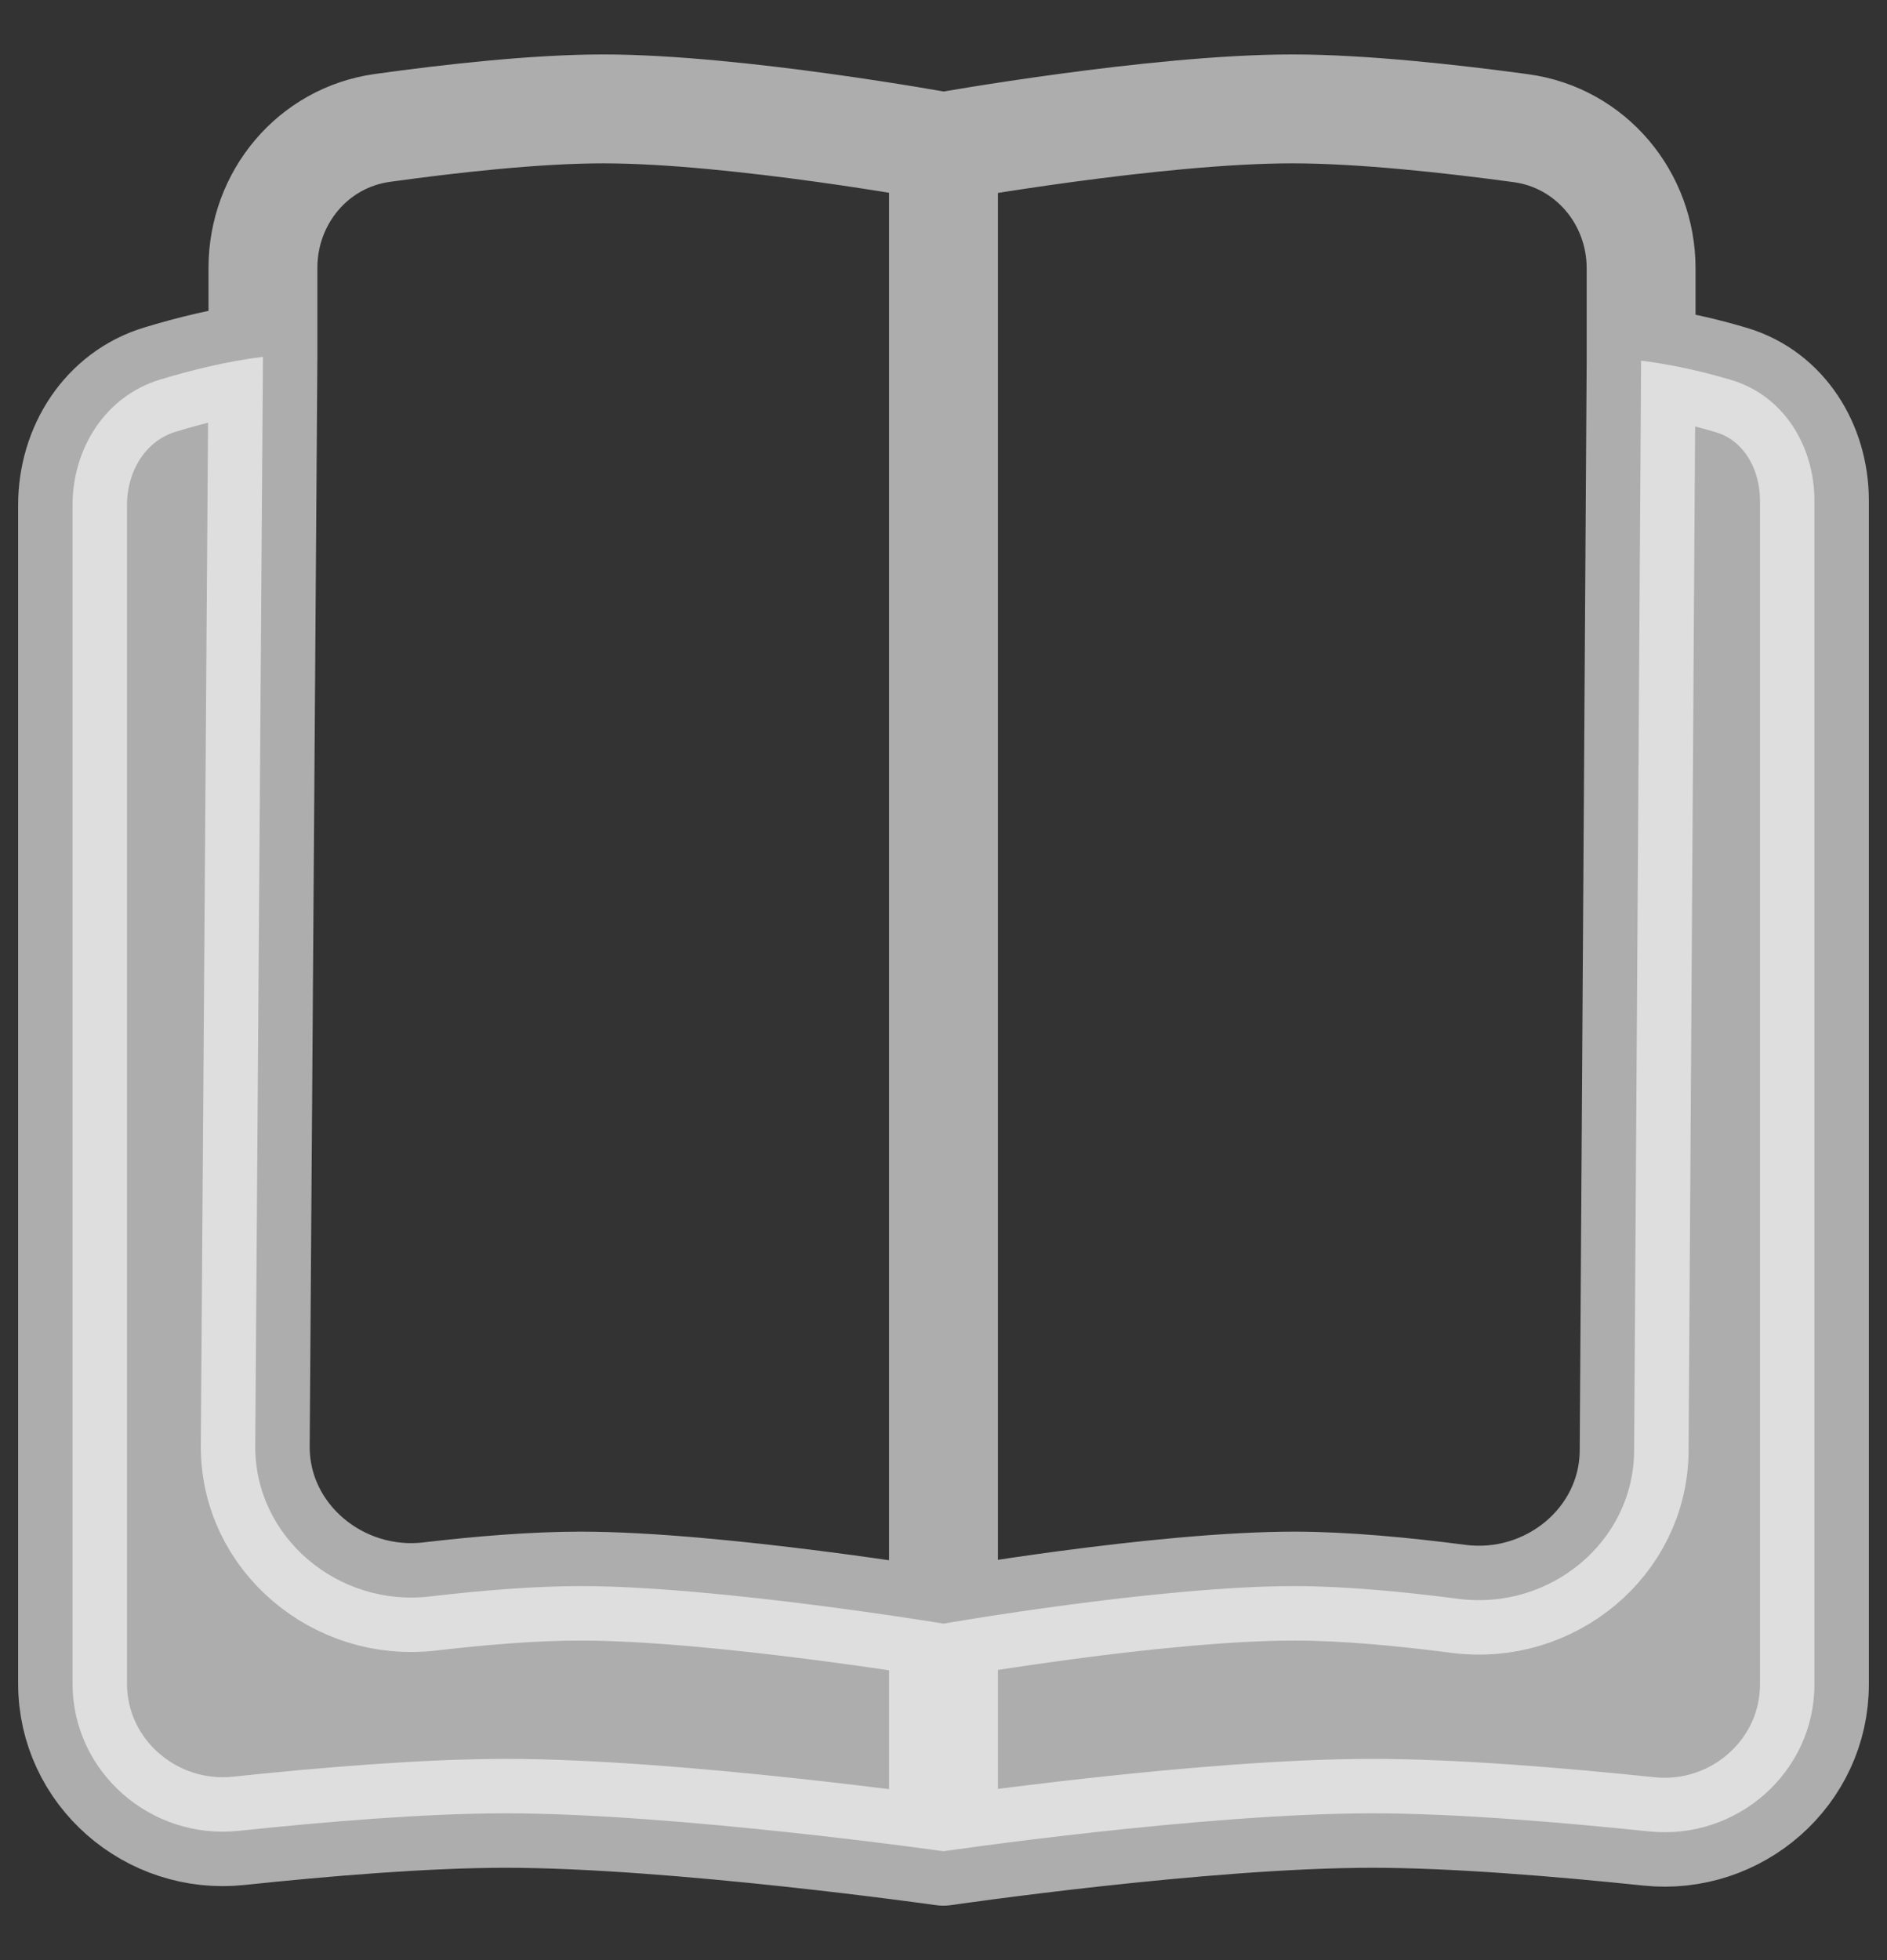 <svg width="26" height="27" viewBox="0 0 26 27" fill="none" xmlns="http://www.w3.org/2000/svg">
<rect x="0" y="0" width="26" height="27" fill="#333333" stroke="none"/>
<path d="M2.202 5.23C1.454 5.458 1 6.175 1 6.956V23.192C1 24.41 2.079 25.348 3.291 25.219C4.456 25.096 5.857 24.978 6.969 24.978C9.312 24.978 13 25.5 13 25.5V22.365C13 22.365 9.874 21.848 8 21.848C7.351 21.848 6.611 21.91 5.922 21.991C4.665 22.14 3.508 21.181 3.517 19.915L3.623 4.915C3.12 4.978 2.624 5.101 2.202 5.23Z" fill="white" fill-opacity="0.6"/>
<path d="M22.72 25.227C23.927 25.353 25 24.416 25 23.202V6.897C25 6.146 24.578 5.452 23.859 5.236C23.498 5.128 23.072 5.026 22.612 4.968L22.516 19.984C22.508 21.245 21.348 22.186 20.098 22.024C19.343 21.926 18.528 21.848 17.837 21.848C15.963 21.848 13 22.365 13 22.365V25.5C13 25.5 16.565 24.978 18.908 24.978C20.044 24.978 21.51 25.101 22.72 25.227Z" fill="white" fill-opacity="0.6"/>
<path d="M13 25.5C13 25.5 9.312 24.978 6.969 24.978C5.857 24.978 4.456 25.096 3.291 25.219C2.079 25.348 1 24.41 1 23.192V6.956C1 6.175 1.454 5.458 2.202 5.23C2.624 5.101 3.12 4.978 3.623 4.915M13 25.5C13 25.5 16.565 24.978 18.908 24.978C20.044 24.978 21.51 25.101 22.72 25.227C23.927 25.353 25 24.416 25 23.202V6.897C25 6.146 24.578 5.452 23.859 5.236C23.498 5.128 23.072 5.026 22.612 4.968M13 25.5V22.365M13 22.365C13 22.365 9.874 21.848 8 21.848C7.351 21.848 6.611 21.91 5.922 21.991C4.665 22.14 3.508 21.181 3.517 19.915L3.623 4.915M13 22.365C13 22.365 15.963 21.848 17.837 21.848C18.528 21.848 19.343 21.926 20.098 22.024C21.348 22.186 22.508 21.245 22.516 19.984L22.612 4.968M13 22.365V2.022M3.623 4.915V3.689C3.623 2.723 4.312 1.895 5.269 1.762C6.212 1.631 7.388 1.5 8.311 1.5C10.153 1.5 13 2.022 13 2.022M22.612 4.968V3.696C22.612 2.727 21.918 1.897 20.958 1.766C19.986 1.634 18.763 1.5 17.806 1.5C15.919 1.5 13 2.022 13 2.022" stroke="white" stroke-opacity="0.6" stroke-width="1.5" stroke-linecap="round" stroke-linejoin="round"/>
</svg>
